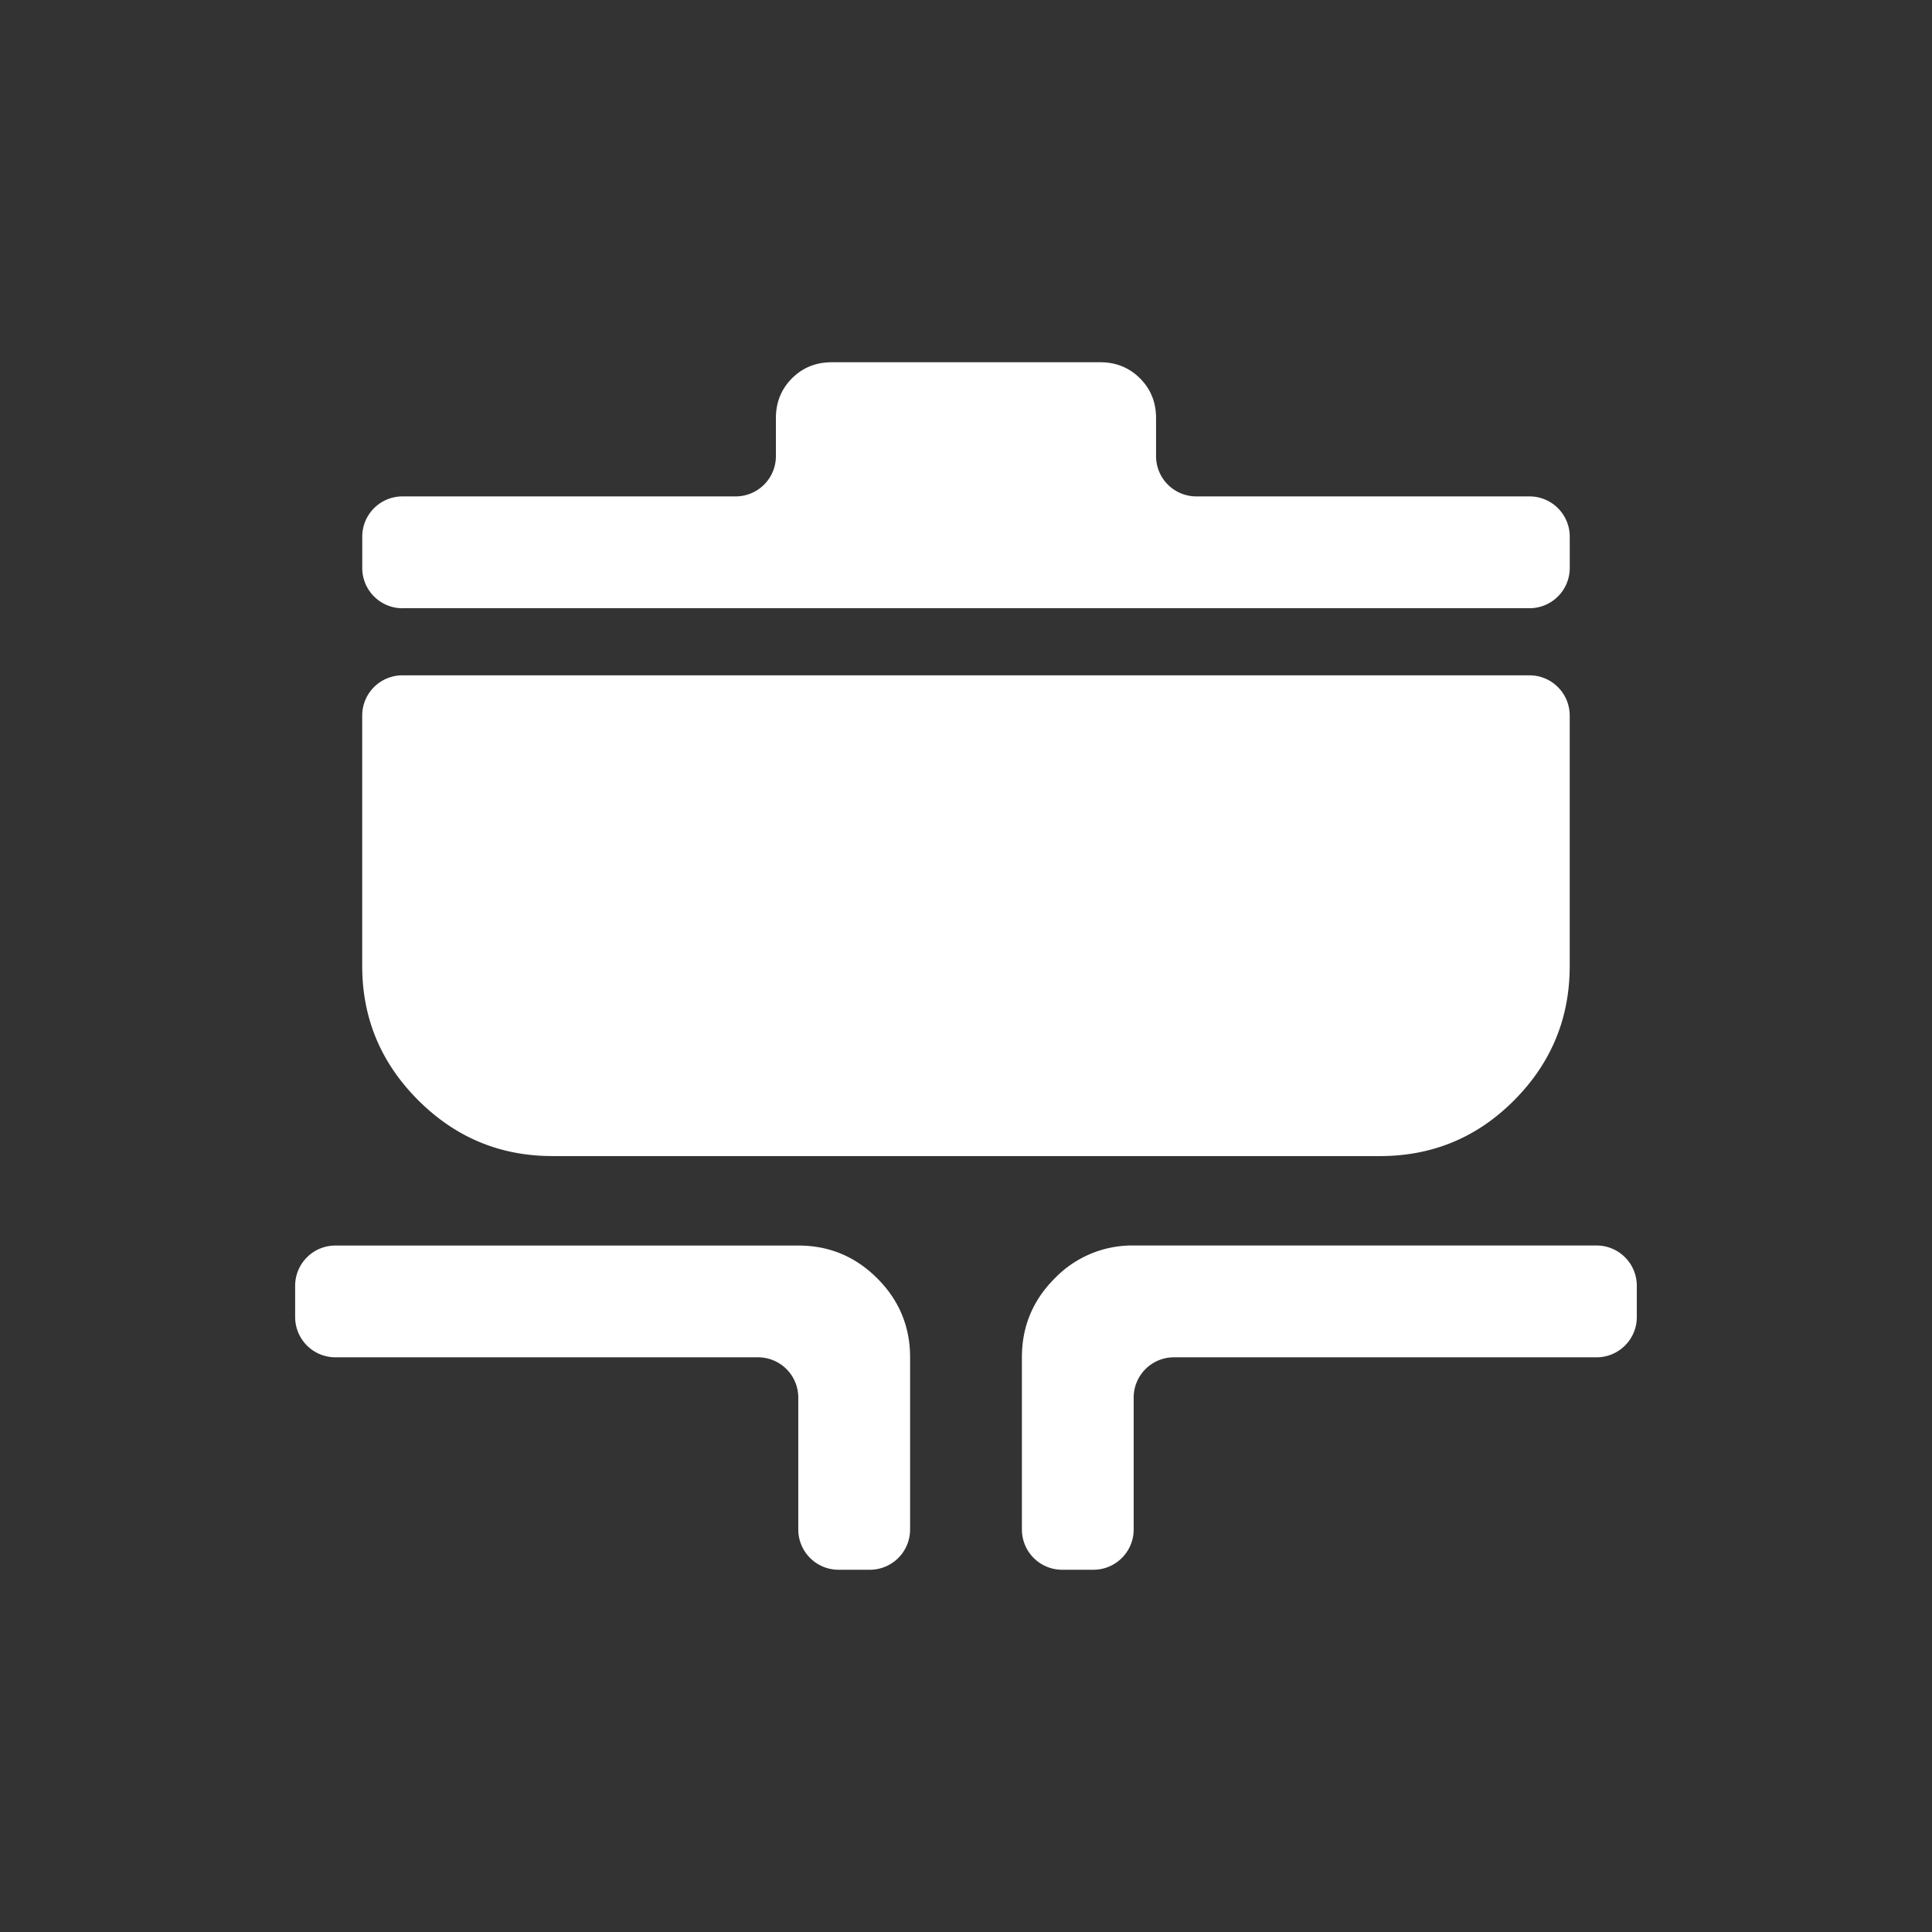 <svg xmlns="http://www.w3.org/2000/svg" width="48" height="48" fill="none"><rect width="100%" height="100%" fill="#333333" stroke="none"/><path fill="#fff" d="M20.833 39a1 1 0 0 1-1-1v-3.278a1 1 0 0 0-1-1h-10.5a1 1 0 0 1-1-1v-.777a1 1 0 0 1 1-1h11.5c.764 0 1.418.271 1.962.815.544.544.816 1.198.816 1.962V38a1 1 0 0 1-1 1h-.778Zm5.556 0a1 1 0 0 1-1-1v-4.278c0-.764.271-1.418.816-1.962a2.675 2.675 0 0 1 1.961-.816h11.5a1 1 0 0 1 1 1v.778a1 1 0 0 1-1 1h-10.5a1 1 0 0 0-1 1V38a1 1 0 0 1-1 1h-.777ZM13.722 28.722c-1.296 0-2.407-.463-3.333-1.389-.926-.926-1.39-2.037-1.39-3.333v-6.222a1 1 0 0 1 1-1h28a1 1 0 0 1 1 1V24c0 1.296-.458 2.407-1.377 3.333-.918.926-2.033 1.39-3.344 1.39H13.722ZM10 15.112a1 1 0 0 1-1-1v-.779a1 1 0 0 1 1-1h8.277a1 1 0 0 0 1-1v-.944c0-.394.134-.723.4-.99.266-.266.596-.399.99-.399h6.666c.394 0 .723.133.99.4.266.266.399.595.399.989v.944a1 1 0 0 0 1 1H38a1 1 0 0 1 1 1v.778a1 1 0 0 1-1 1H10Z"/></svg>